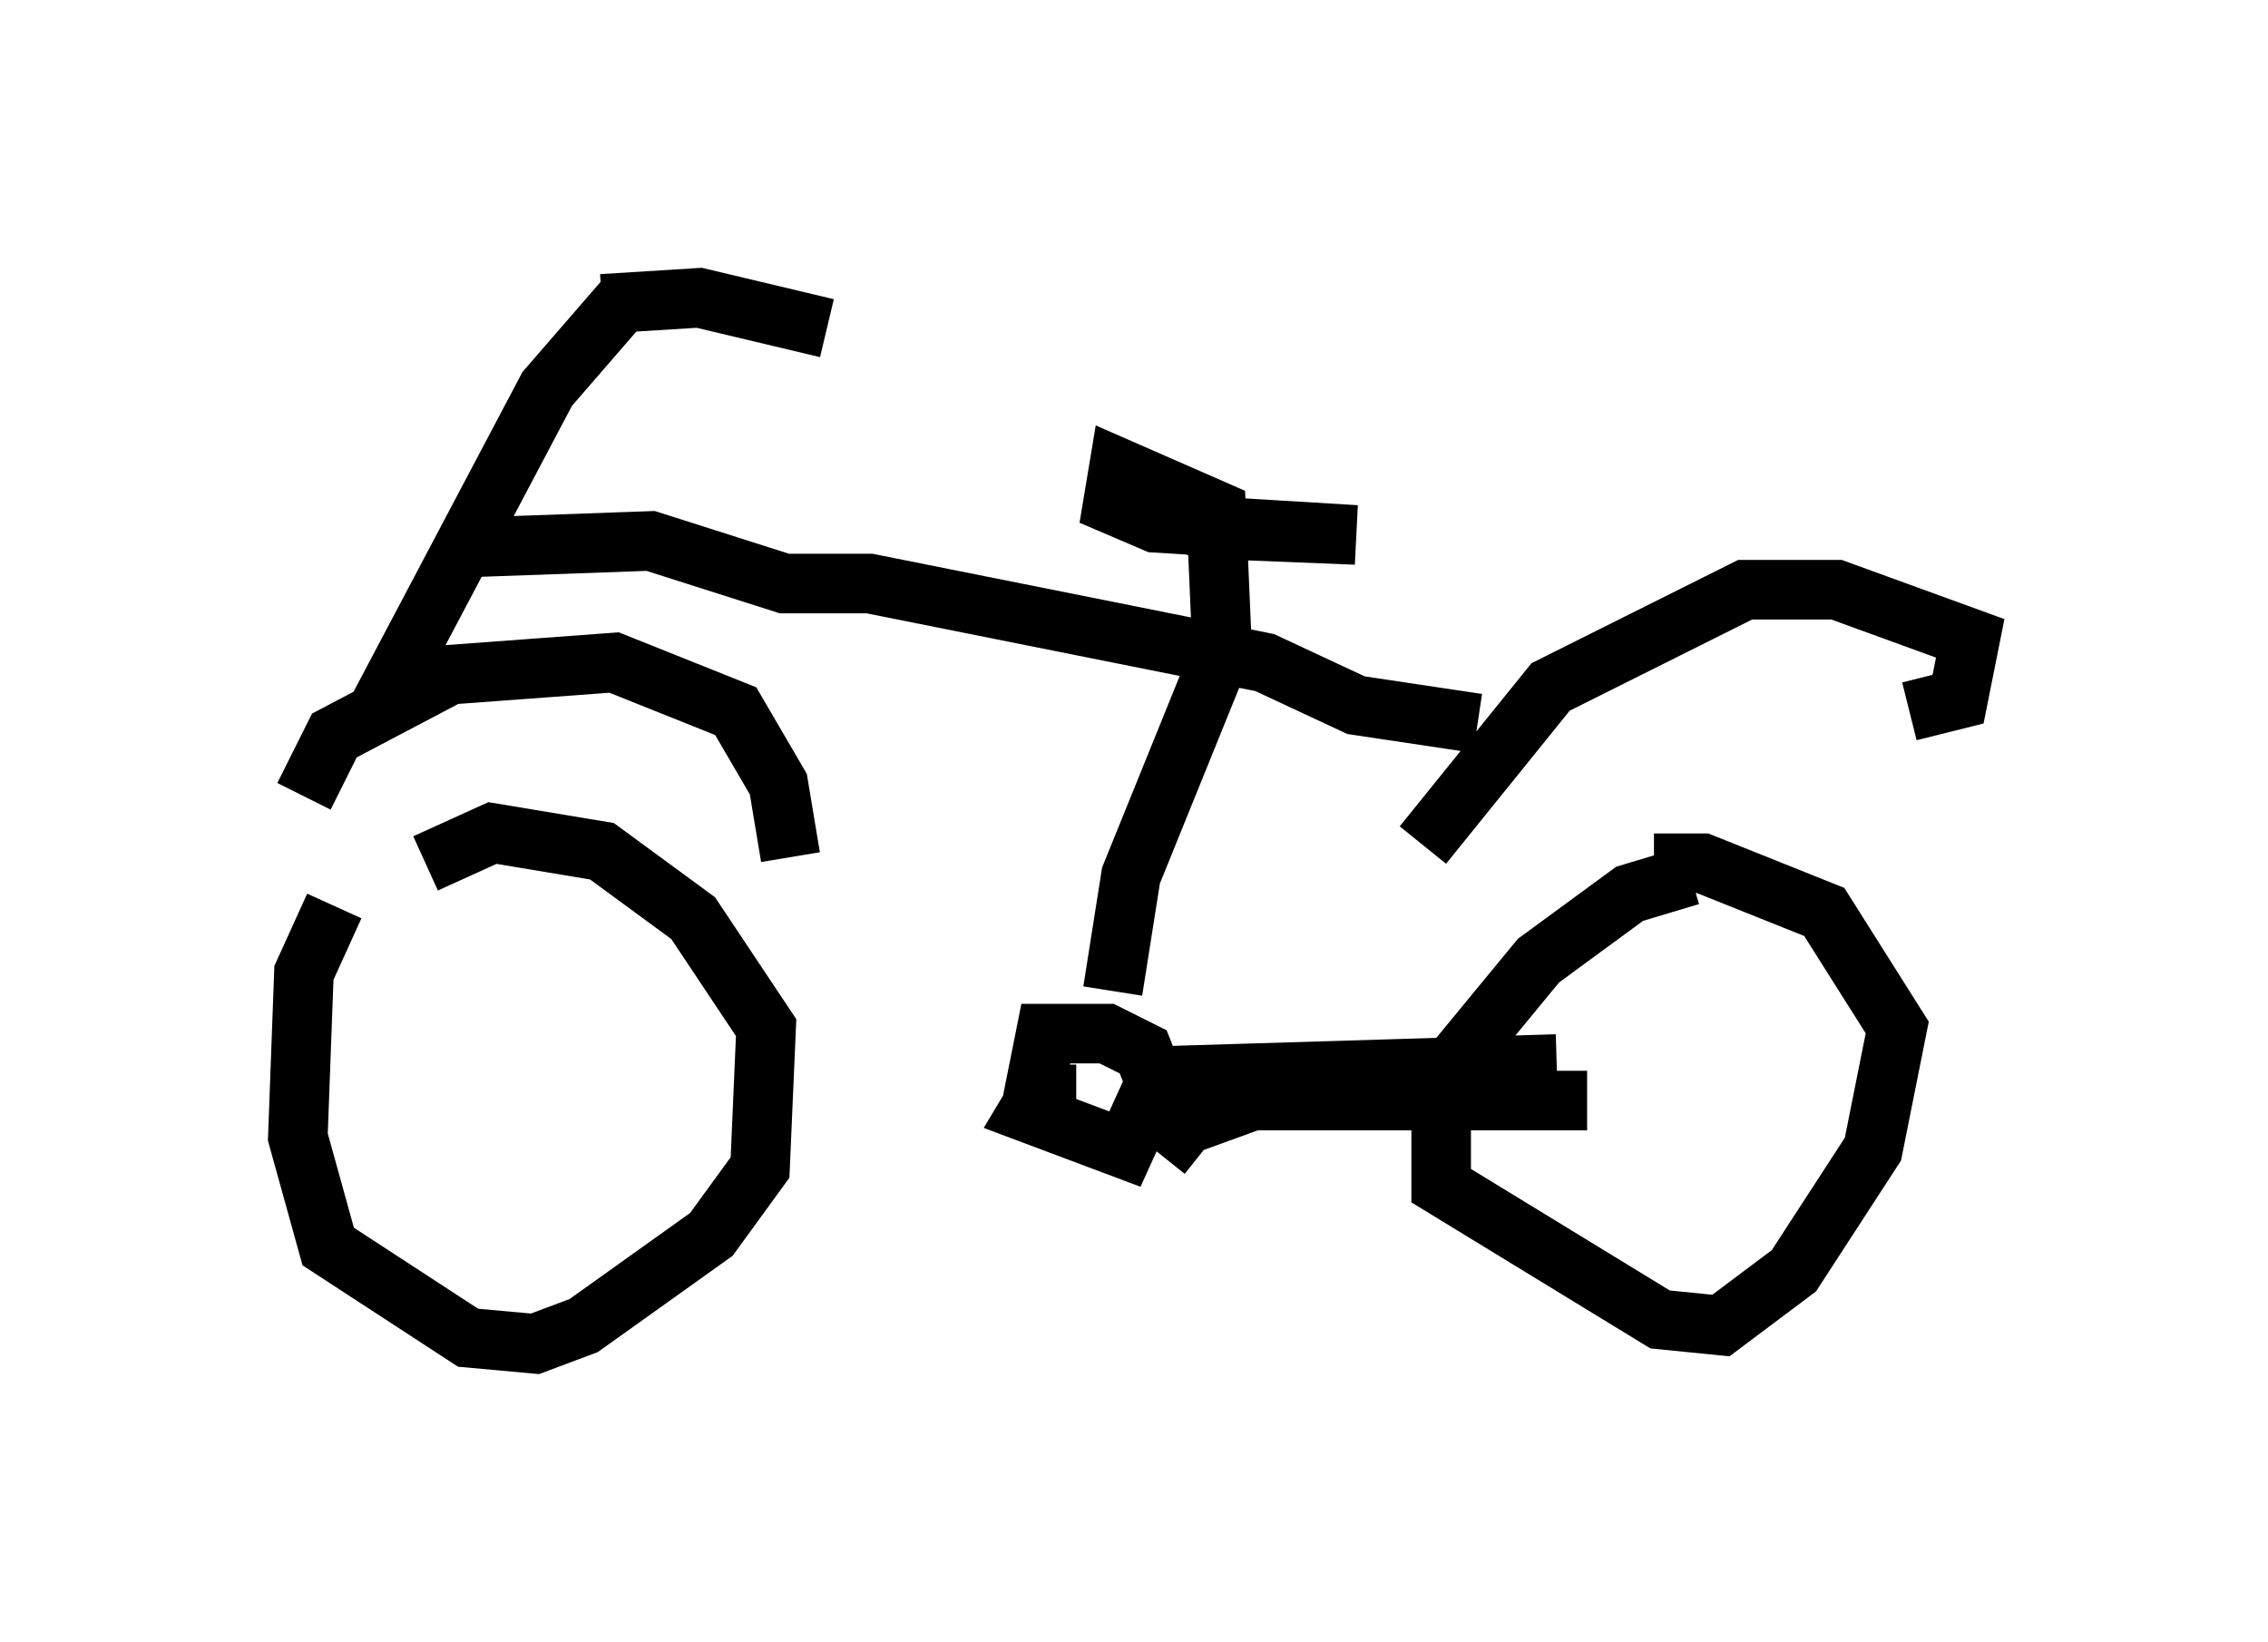 <?xml version="1.0" encoding="utf-8" ?>
<svg baseProfile="full" height="27.559" version="1.1" width="38.073" xmlns="http://www.w3.org/2000/svg" xmlns:ev="http://www.w3.org/2001/xml-events" xmlns:xlink="http://www.w3.org/1999/xlink"><defs /><rect fill="white" height="27.559" width="38.073" x="0" y="0" /><path d="M6.633, 14.392 m-1.021, 0.817 l-0.51, 1.123 -0.102, 2.756 l0.51, 1.838 2.348, 1.531 l1.123, 0.102 0.817, -0.306 l2.144, -1.531 0.817, -1.123 l0.102, -2.348 -1.225, -1.838 l-1.531, -1.123 -1.838, -0.306 l-1.123, 0.51 m21.234, 0.204 l-1.021, 0.306 -1.531, 1.123 l-1.429, 1.735 -0.204, 1.021 l0.0, 1.021 3.675, 2.246 l1.021, 0.102 1.225, -0.919 l1.327, -2.042 0.408, -2.042 l-1.225, -1.94 -2.042, -0.817 l-0.817, 0.0 m-17.252, -9.494 l-1.327, 1.531 -2.858, 5.41 m-1.225, 1.429 l0.51, -1.021 1.94, -1.021 l2.756, -0.204 2.042, 0.817 l0.715, 1.225 0.204, 1.225 m-5.206, -5.206 l2.858, -0.102 2.246, 0.715 l1.429, 0.0 6.635, 1.327 l1.531, 0.715 2.042, 0.306 m-0.919, 2.042 l2.144, -2.654 3.267, -1.633 l1.531, 0.0 2.246, 0.817 l-0.204, 1.021 -0.817, 0.204 m-21.948, -6.84 l1.633, -0.102 2.144, 0.51 m3.675, 12.658 l-0.306, 0.51 1.633, 0.613 l0.51, -1.123 -0.204, -0.51 l-0.613, -0.306 -1.021, 0.0 l-0.204, 1.021 0.715, 0.0 m1.327, -0.306 l6.738, -0.204 m-6.635, 1.531 l0.408, -0.51 1.123, -0.408 l5.615, 0.0 m-7.963, -1.838 l0.306, -1.94 1.531, -3.777 l-0.102, -2.348 -1.633, -0.715 l-0.102, 0.613 0.715, 0.306 l3.369, 0.204 -2.552, -0.102 l-1.021, -0.306 1.327, 0.0 " fill="none" stroke="black" stroke-width="1" /></svg>